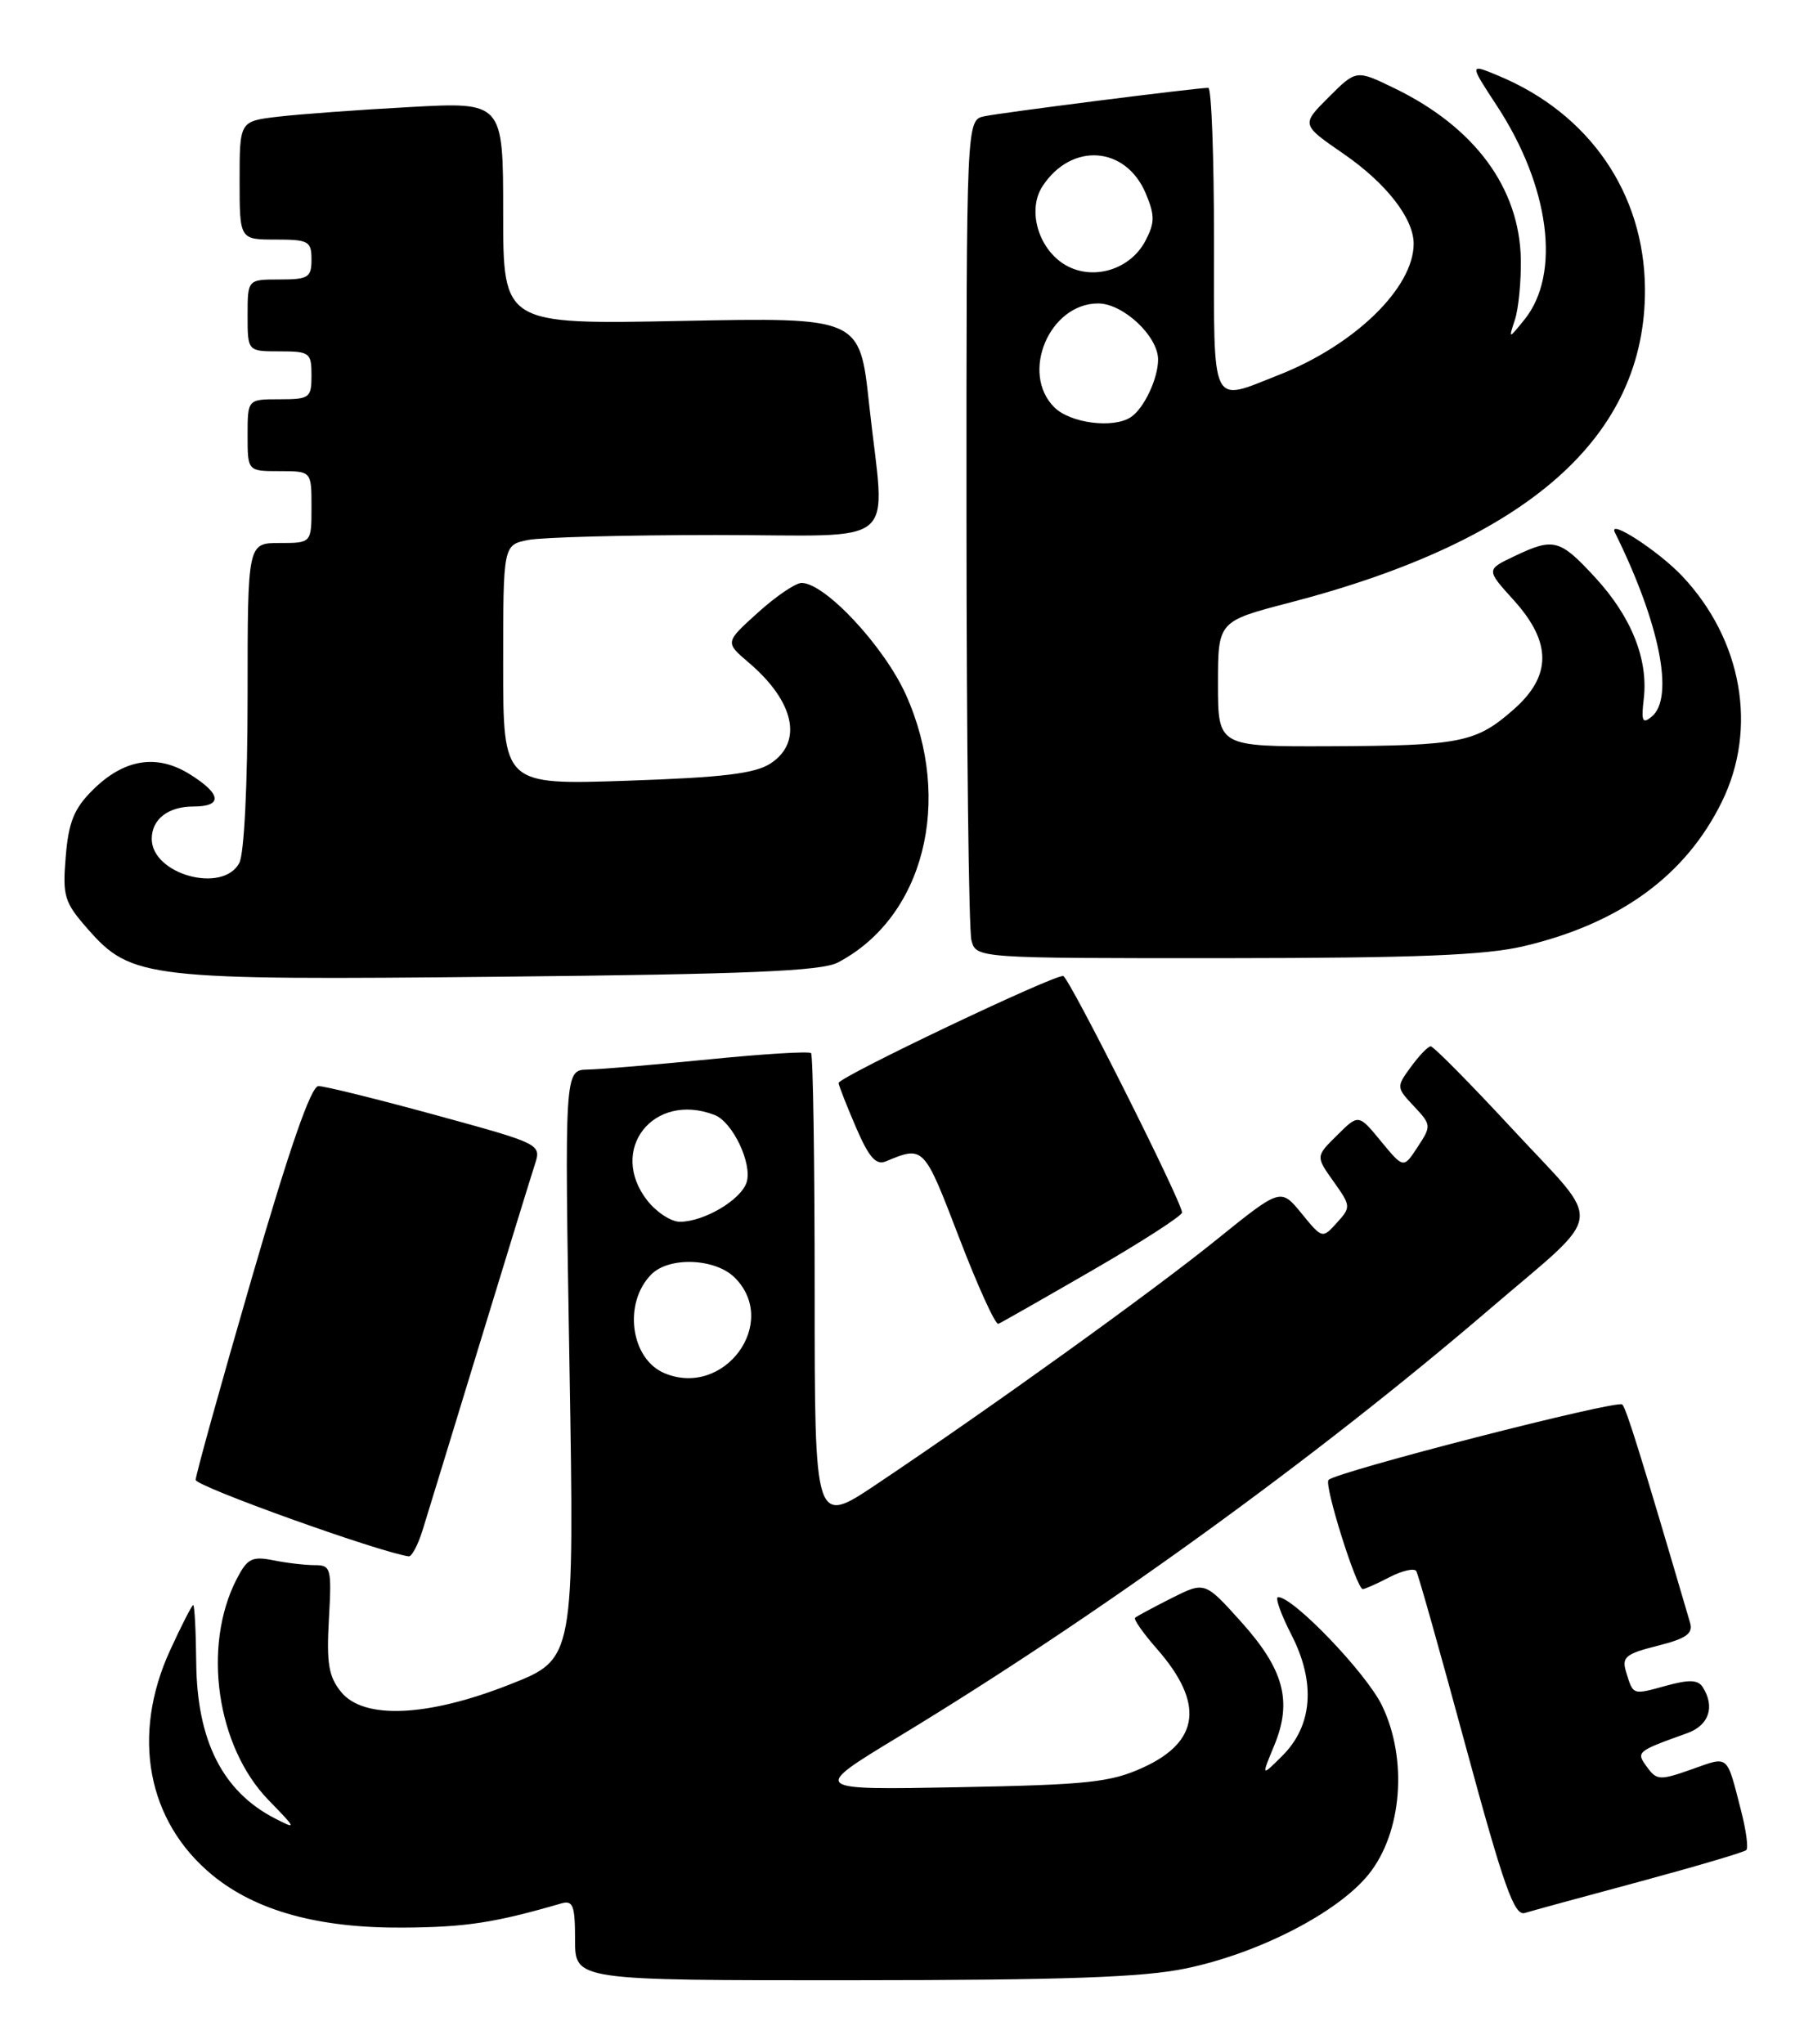<?xml version="1.0" encoding="UTF-8" standalone="no"?>
<!DOCTYPE svg PUBLIC "-//W3C//DTD SVG 1.1//EN" "http://www.w3.org/Graphics/SVG/1.1/DTD/svg11.dtd" >
<svg xmlns="http://www.w3.org/2000/svg" xmlns:xlink="http://www.w3.org/1999/xlink" version="1.1" viewBox="0 0 227 256">
 <g >
 <path fill="currentColor"
d=" M 148.50 246.50 C 157.63 244.60 167.52 239.50 171.37 234.71 C 175.56 229.50 176.28 220.28 173.03 213.57 C 171.07 209.52 161.95 200.00 160.03 200.00 C 159.61 200.00 160.37 202.14 161.71 204.75 C 164.76 210.71 164.35 216.12 160.53 219.90 C 157.92 222.50 157.92 222.50 159.54 218.59 C 161.83 213.06 160.77 209.07 155.39 203.09 C 150.85 198.04 150.85 198.04 146.67 200.14 C 144.38 201.30 142.33 202.40 142.12 202.59 C 141.91 202.78 143.14 204.53 144.85 206.48 C 150.79 213.25 150.24 218.08 143.15 221.33 C 139.06 223.20 136.29 223.50 120.00 223.81 C 101.50 224.16 101.50 224.16 112.50 217.49 C 137.37 202.42 164.66 182.67 186.50 163.95 C 201.19 151.36 200.86 153.79 189.50 141.53 C 184.14 135.74 179.47 131.01 179.13 131.03 C 178.78 131.05 177.67 132.21 176.65 133.61 C 174.82 136.11 174.83 136.19 177.04 138.54 C 179.22 140.86 179.23 141.00 177.50 143.63 C 175.73 146.34 175.73 146.34 172.91 142.92 C 170.10 139.50 170.10 139.50 167.42 142.16 C 164.73 144.81 164.73 144.81 166.97 147.96 C 169.15 151.02 169.16 151.17 167.39 153.12 C 165.57 155.13 165.55 155.13 162.96 151.95 C 160.35 148.76 160.35 148.76 152.31 155.25 C 144.23 161.78 124.18 176.20 109.75 185.87 C 102.00 191.06 102.00 191.06 102.00 161.70 C 102.00 145.55 101.80 132.13 101.55 131.88 C 101.30 131.63 95.56 131.98 88.80 132.66 C 82.03 133.33 75.19 133.91 73.59 133.94 C 70.68 134.00 70.68 134.00 71.30 170.88 C 71.92 207.75 71.92 207.75 63.91 210.91 C 53.56 215.01 45.53 215.37 42.70 211.87 C 41.15 209.96 40.87 208.30 41.18 202.77 C 41.54 196.38 41.44 196.00 39.41 196.00 C 38.22 196.00 35.88 195.73 34.21 195.39 C 31.56 194.86 30.96 195.17 29.64 197.73 C 25.30 206.13 27.11 218.71 33.62 225.42 C 37.15 229.05 37.18 229.14 34.39 227.70 C 27.87 224.33 24.67 217.99 24.57 208.25 C 24.53 204.27 24.36 201.00 24.19 201.00 C 24.03 201.00 22.71 203.57 21.28 206.70 C 16.41 217.35 18.43 228.09 26.57 234.80 C 32.03 239.30 39.91 241.47 50.50 241.39 C 58.33 241.34 61.95 240.78 70.25 238.37 C 71.75 237.94 72.00 238.58 72.00 242.93 C 72.00 248.00 72.00 248.00 106.75 247.98 C 133.32 247.97 143.15 247.62 148.50 246.50 Z  M 205.34 235.62 C 212.40 233.71 218.39 231.94 218.65 231.68 C 218.92 231.42 218.63 229.24 218.02 226.85 C 216.15 219.58 216.53 219.90 211.81 221.57 C 207.84 222.97 207.43 222.95 206.23 221.30 C 204.82 219.37 204.86 219.34 211.25 217.04 C 213.98 216.06 214.76 213.74 213.19 211.27 C 212.60 210.35 211.48 210.31 208.61 211.10 C 204.37 212.27 204.50 212.31 203.60 209.38 C 203.03 207.52 203.52 207.11 207.53 206.10 C 211.14 205.19 212.01 204.57 211.61 203.22 C 205.49 182.36 203.63 176.39 203.12 175.88 C 202.50 175.26 167.38 184.28 166.34 185.33 C 165.75 185.92 169.86 199.00 170.63 199.00 C 170.89 199.00 172.40 198.33 173.99 197.50 C 175.58 196.68 177.09 196.34 177.33 196.75 C 177.58 197.16 180.37 207.07 183.54 218.77 C 188.28 236.24 189.60 239.95 190.91 239.56 C 191.78 239.29 198.28 237.52 205.34 235.62 Z  M 52.87 191.75 C 53.43 189.96 56.63 179.50 59.99 168.50 C 63.35 157.50 66.48 147.32 66.95 145.88 C 67.80 143.27 67.80 143.27 54.52 139.63 C 47.21 137.63 40.62 136.00 39.87 136.01 C 38.94 136.01 36.23 143.83 31.50 160.13 C 27.65 173.40 24.50 184.73 24.50 185.32 C 24.50 186.13 47.28 194.31 51.17 194.90 C 51.54 194.95 52.30 193.54 52.87 191.75 Z  M 136.84 159.04 C 142.98 155.49 148.00 152.25 148.00 151.84 C 148.00 150.55 133.92 122.51 133.13 122.23 C 132.24 121.91 105.00 134.88 105.00 135.62 C 105.00 135.90 105.97 138.37 107.15 141.12 C 108.78 144.92 109.67 145.94 110.90 145.44 C 115.67 143.46 115.66 143.45 120.07 154.94 C 122.41 161.05 124.63 165.93 125.00 165.78 C 125.37 165.63 130.70 162.59 136.84 159.04 Z  M 104.89 120.54 C 115.67 114.91 119.39 100.30 113.43 87.01 C 110.70 80.94 103.30 73.00 100.36 73.00 C 99.62 73.00 97.15 74.67 94.89 76.72 C 90.77 80.44 90.77 80.44 93.74 82.97 C 99.47 87.84 100.57 92.92 96.49 95.60 C 94.53 96.88 90.53 97.36 78.49 97.77 C 63.00 98.29 63.00 98.29 63.00 83.27 C 63.00 68.25 63.00 68.25 66.12 67.62 C 67.84 67.28 78.42 67.00 89.62 67.00 C 113.21 67.00 110.82 69.04 108.82 50.62 C 107.65 39.75 107.65 39.75 85.32 40.19 C 63.00 40.63 63.00 40.63 63.00 26.69 C 63.00 12.76 63.00 12.76 51.25 13.41 C 44.79 13.76 37.36 14.31 34.75 14.62 C 30.00 15.19 30.00 15.19 30.00 22.59 C 30.00 30.00 30.00 30.00 34.50 30.00 C 38.63 30.00 39.00 30.20 39.00 32.50 C 39.00 34.75 38.60 35.00 35.00 35.00 C 31.00 35.00 31.00 35.00 31.00 39.50 C 31.00 44.00 31.00 44.00 35.00 44.00 C 38.78 44.00 39.00 44.17 39.00 47.00 C 39.00 49.83 38.78 50.00 35.00 50.00 C 31.00 50.00 31.00 50.00 31.00 54.50 C 31.00 59.00 31.00 59.00 35.00 59.00 C 39.00 59.00 39.00 59.00 39.00 63.50 C 39.00 68.00 39.00 68.00 35.00 68.00 C 31.00 68.00 31.00 68.00 31.00 87.07 C 31.00 98.30 30.57 106.93 29.96 108.07 C 27.89 111.95 19.00 109.50 19.00 105.05 C 19.00 102.59 21.05 101.00 24.20 101.00 C 27.92 101.00 27.74 99.43 23.75 96.95 C 19.61 94.37 15.50 95.05 11.59 98.95 C 9.27 101.26 8.58 102.97 8.23 107.27 C 7.82 112.24 8.04 112.98 10.99 116.34 C 16.45 122.55 18.34 122.77 62.89 122.31 C 93.60 122.00 102.85 121.61 104.89 120.54 Z  M 190.78 118.49 C 202.83 115.65 211.08 109.63 215.60 100.38 C 220.09 91.21 218.14 80.14 210.64 72.16 C 207.68 69.02 201.30 64.87 202.19 66.67 C 207.80 78.01 209.68 87.36 206.81 89.74 C 205.65 90.70 205.48 90.33 205.81 87.52 C 206.39 82.56 204.26 77.24 199.74 72.33 C 195.28 67.49 194.54 67.30 189.57 69.67 C 186.07 71.34 186.07 71.34 189.54 75.17 C 194.31 80.46 194.30 84.66 189.48 88.88 C 184.79 93.00 182.86 93.38 166.50 93.45 C 152.50 93.50 152.50 93.50 152.50 85.65 C 152.50 77.80 152.50 77.80 161.50 75.46 C 191.38 67.68 206.10 54.66 205.96 36.12 C 205.86 24.21 199.02 14.25 187.67 9.51 C 183.95 7.95 183.95 7.95 187.41 13.23 C 194.04 23.34 195.46 34.31 190.89 40.00 C 188.87 42.50 188.87 42.50 189.69 40.00 C 190.13 38.62 190.46 35.25 190.42 32.50 C 190.26 23.52 184.64 15.91 174.55 11.03 C 169.81 8.73 169.81 8.73 166.36 12.17 C 162.92 15.61 162.92 15.61 168.22 19.26 C 173.55 22.93 177.00 27.35 177.00 30.52 C 177.00 36.03 169.63 43.21 160.12 46.95 C 151.48 50.36 152.00 51.44 152.00 30.00 C 152.00 19.55 151.68 11.00 151.29 11.00 C 149.82 11.00 125.40 14.10 123.25 14.56 C 121.00 15.04 121.00 15.04 121.01 65.27 C 121.02 92.90 121.30 116.51 121.63 117.75 C 122.23 120.00 122.23 120.00 153.37 119.99 C 177.33 119.97 185.95 119.63 190.78 118.49 Z  M 83.24 171.98 C 78.94 170.22 77.99 163.15 81.57 159.57 C 83.81 157.34 89.57 157.57 92.00 160.00 C 97.62 165.62 90.71 175.06 83.24 171.98 Z  M 81.07 150.37 C 76.07 144.01 81.79 136.68 89.46 139.62 C 91.73 140.49 94.22 145.72 93.48 148.06 C 92.78 150.26 88.14 153.00 85.12 153.00 C 84.03 153.00 82.21 151.81 81.07 150.37 Z  M 132.00 51.00 C 127.71 46.71 131.40 38.00 137.50 38.00 C 140.62 38.00 145.00 42.10 145.00 45.02 C 145.00 47.41 143.24 51.14 141.60 52.23 C 139.41 53.70 134.00 53.00 132.00 51.00 Z  M 132.74 32.75 C 129.78 30.51 128.74 26.05 130.53 23.32 C 134.15 17.79 140.95 18.27 143.46 24.23 C 144.60 26.96 144.60 27.87 143.44 30.11 C 141.40 34.06 136.17 35.35 132.74 32.75 Z "/>
</g>
</svg>